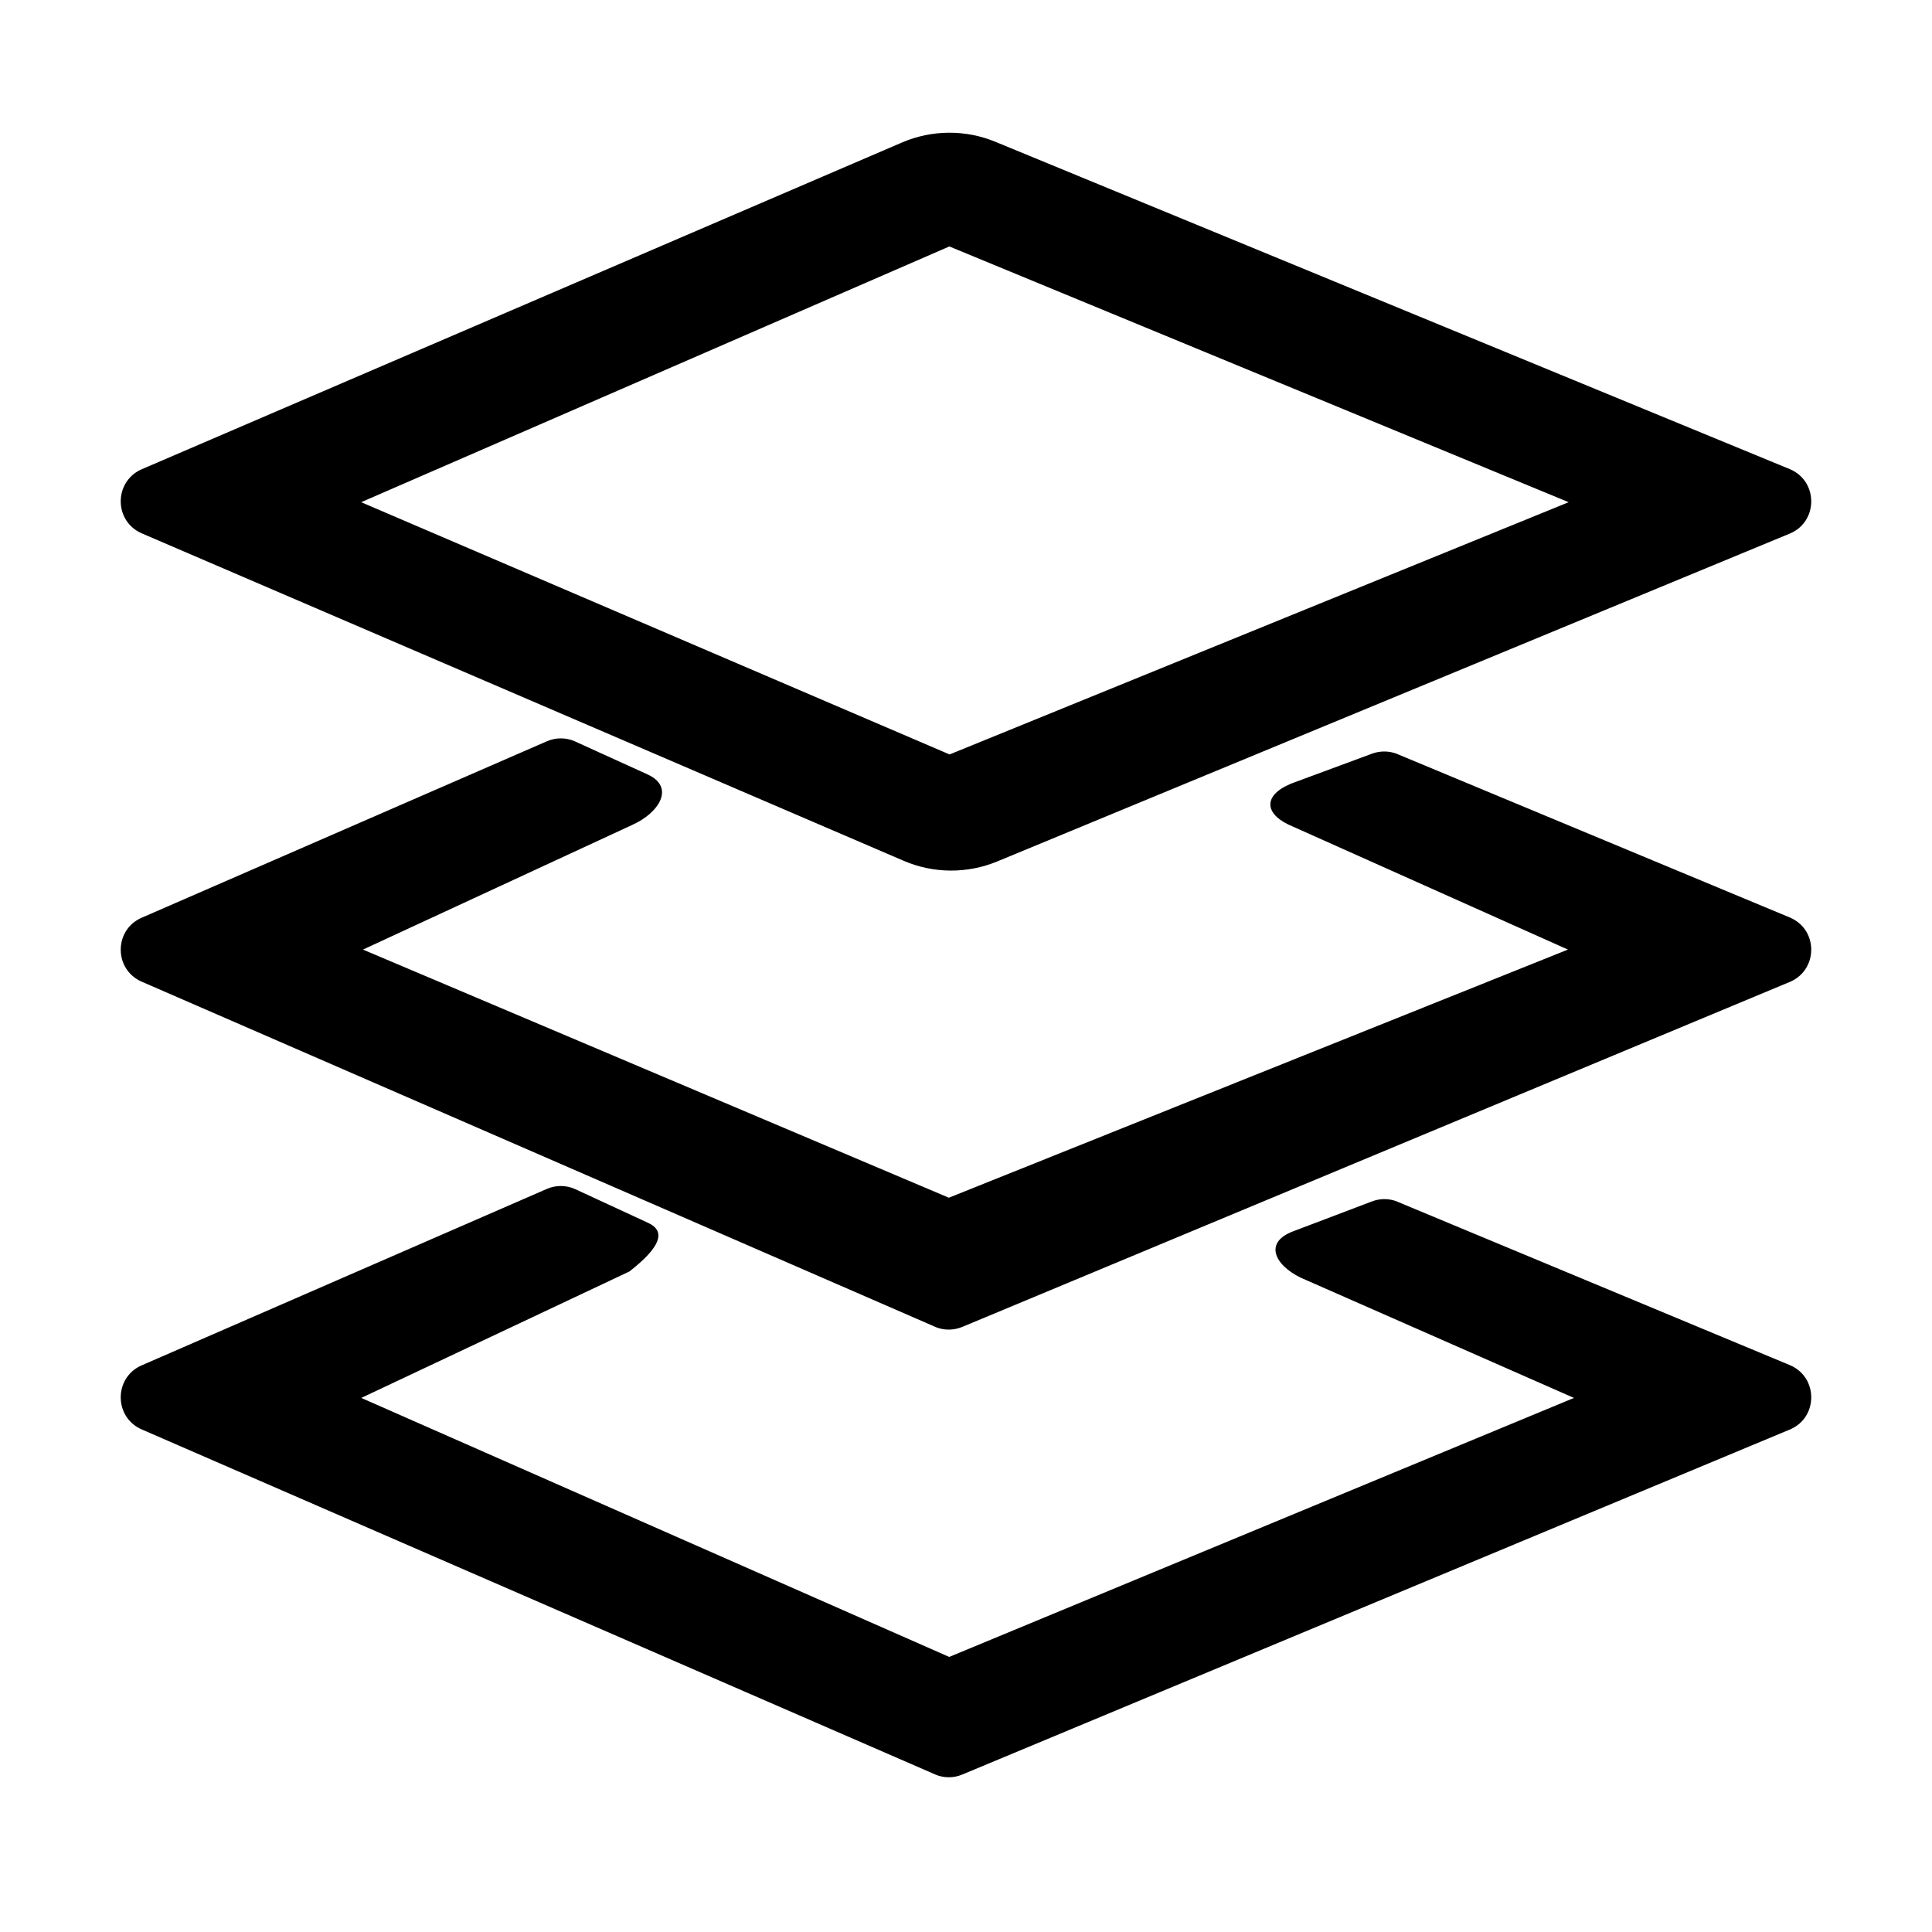 <?xml version="1.0" encoding="UTF-8"?>
<svg width="16px" height="16px" viewBox="0 0 16 16" version="1.1" xmlns="http://www.w3.org/2000/svg" xmlns:xlink="http://www.w3.org/1999/xlink">
    <g id="组件分类" stroke="none" stroke-width="1" fill="none" fill-rule="evenodd">
        <g id="Icon图标-Light" transform="translate(-336, -798)">
            <g id="导航菜单" transform="translate(120, 750)">
                <g id="General/Icon/数据集成" transform="translate(216, 48)">
                    <g>
                        <rect id="矩形" fill-rule="nonzero" x="0" y="0" width="16" height="16"></rect>
                        <path d="M4.529,9.846 C4.602,9.814 4.686,9.814 4.759,9.846 L4.766,9.849 L5.369,10.128 C5.519,10.198 5.467,10.332 5.212,10.53 L2.992,11.577 L7.861,13.722 L13.035,11.577 L10.817,10.601 C10.577,10.505 10.455,10.307 10.688,10.206 L10.702,10.2 L11.361,9.95 C11.428,9.924 11.502,9.924 11.569,9.95 L11.575,9.953 L14.822,11.305 C15.057,11.403 15.059,11.734 14.829,11.836 L14.822,11.839 L7.969,14.696 C7.898,14.726 7.819,14.726 7.748,14.697 L7.742,14.694 L1.174,11.838 C0.944,11.738 0.942,11.414 1.167,11.31 L1.174,11.307 L4.529,9.846 Z M4.529,6.139 C4.602,6.107 4.685,6.107 4.758,6.138 L4.764,6.141 L5.364,6.414 C5.591,6.518 5.461,6.731 5.235,6.832 L3.006,7.864 L7.858,9.919 L12.985,7.864 L10.711,6.847 C10.47,6.75 10.453,6.591 10.687,6.492 L10.694,6.489 L10.702,6.486 L11.364,6.241 C11.43,6.217 11.503,6.218 11.569,6.243 L11.575,6.246 L14.822,7.598 C15.057,7.696 15.059,8.026 14.829,8.129 L14.822,8.132 L7.969,10.989 C7.898,11.018 7.819,11.019 7.748,10.99 L7.742,10.987 L1.174,8.13 C0.944,8.03 0.942,7.707 1.167,7.603 L1.174,7.6 L4.529,6.139 Z M8.245,1.175 L14.822,3.885 L14.822,3.885 C15.057,3.983 15.059,4.314 14.829,4.416 L14.822,4.419 L8.259,7.134 C8.01,7.237 7.729,7.235 7.482,7.128 L1.174,4.417 L1.174,4.417 C0.944,4.317 0.942,3.994 1.167,3.889 L1.174,3.886 L7.47,1.18 C7.717,1.074 7.997,1.072 8.245,1.175 Z M7.862,2.041 L2.991,4.159 L7.864,6.248 L12.991,4.159 L7.862,2.041 Z" id="数据集成" fill="currentColor"></path>
                    </g>
                </g>
            </g>
        </g>
    </g>
</svg>